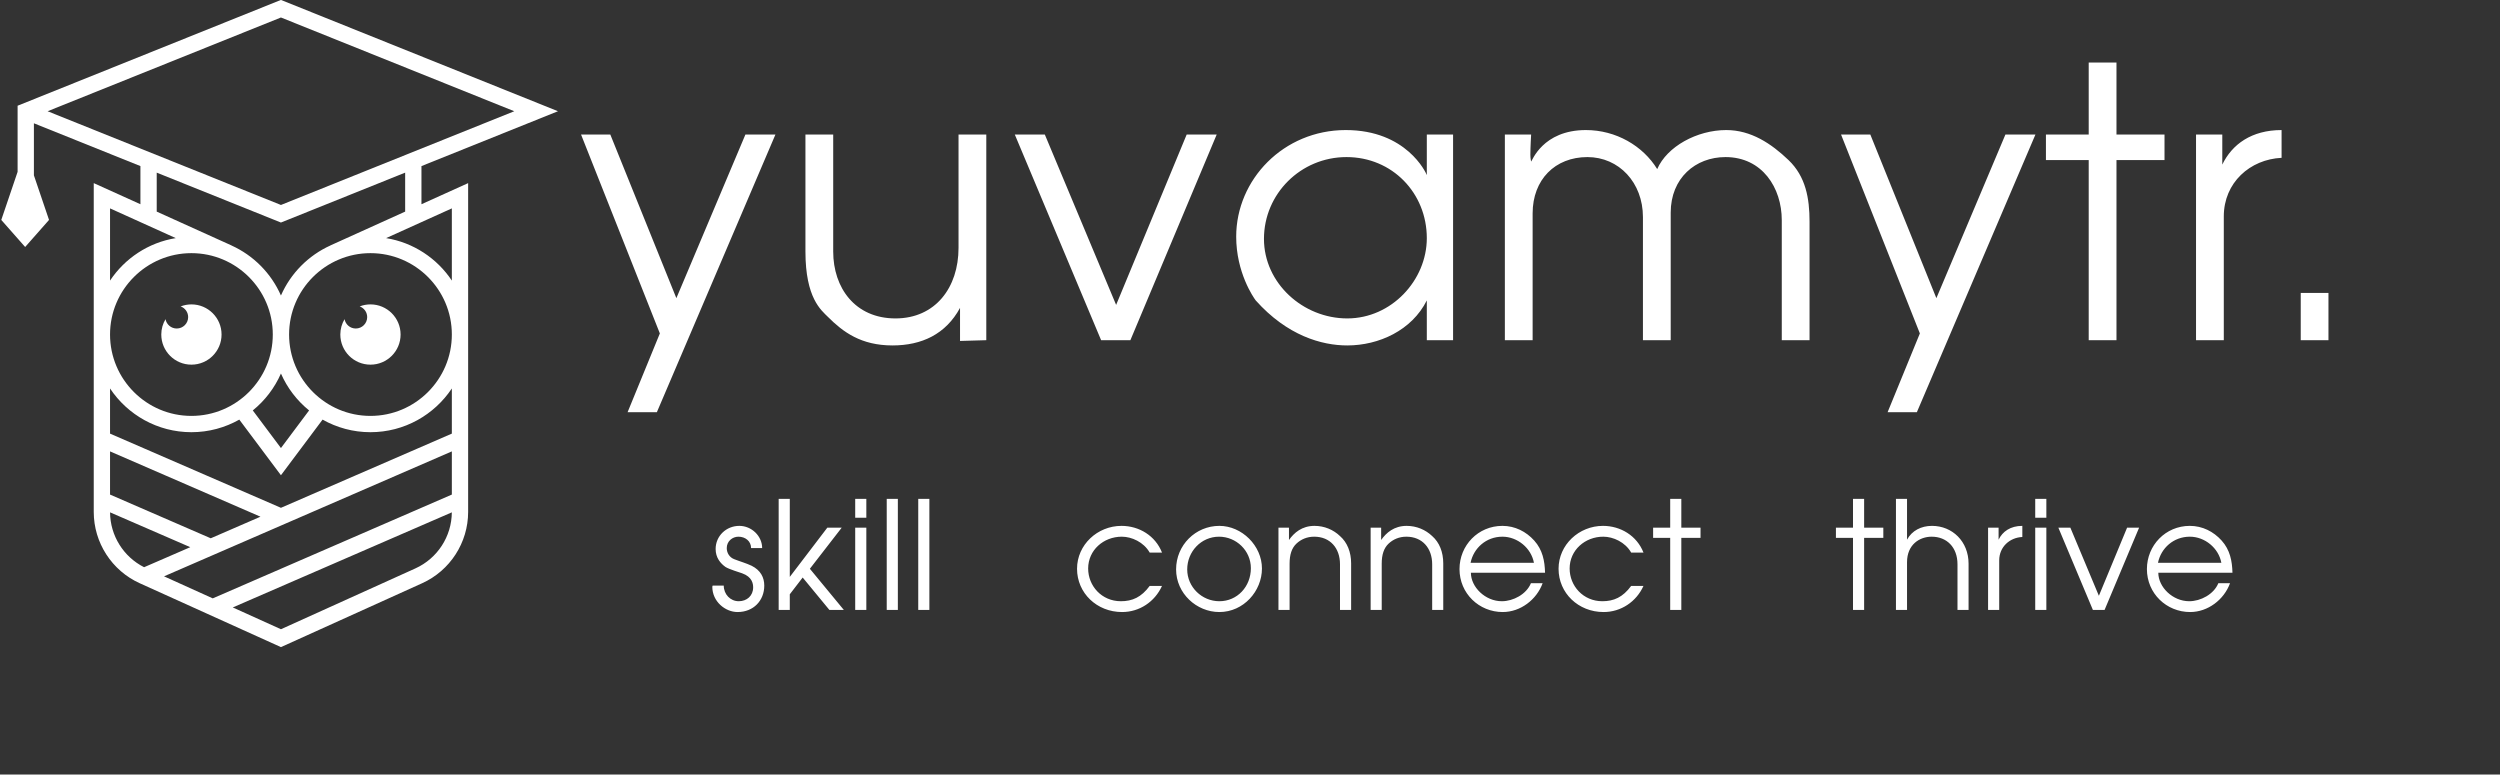 <svg width="255" height="79" viewBox="0 0 255 79" fill="none" xmlns="http://www.w3.org/2000/svg">
<rect x="0" y="0" width="255" height="79" fill="#333333" stroke="none"/>
<g clip-path="url(#clip0_1467_6296)">
<path d="M79.093 13.725H76.031L68.989 30.412L62.253 13.725H59.268L67.305 34.01L64.013 42.047H66.999L79.093 13.725ZM100.602 34.699V13.725H97.77V25.284C97.77 29.341 95.397 32.479 91.34 32.479C87.207 32.479 84.987 29.341 84.987 25.666V13.725H82.155V25.666C82.155 30.412 83.762 31.637 84.451 32.326C85.982 33.857 87.819 35.235 91.034 35.235C94.019 35.235 96.469 34.087 97.923 31.407V34.776L100.602 34.699ZM124.102 13.725H121.04L113.845 31.101L106.573 13.725H103.511L112.314 34.699H115.299L124.102 13.725ZM148.214 34.699V13.725H145.535V17.859C145.458 17.629 143.468 13.266 137.268 13.266C130.915 13.266 126.092 18.318 126.092 24.136C126.092 27.81 127.853 30.336 128.082 30.642C131.297 34.24 134.818 35.235 137.421 35.235C140.636 35.235 144.004 33.704 145.535 30.642V34.699H148.214ZM145.535 24.289C145.535 28.575 141.937 32.479 137.421 32.479C132.905 32.479 128.924 28.881 128.924 24.365C128.924 19.773 132.675 16.022 137.344 16.022C142.014 16.022 145.535 19.696 145.535 24.289ZM184.573 34.699V22.605C184.573 20.232 184.191 18.012 182.43 16.328C180.669 14.644 178.603 13.266 176.077 13.266C173.091 13.266 170.03 14.95 169.035 17.247C167.58 14.874 164.824 13.266 161.763 13.266C157.323 13.266 156.251 16.481 156.175 16.481C156.175 16.481 156.098 16.175 156.098 15.792C156.098 15.027 156.175 13.725 156.175 13.725H153.496V34.699H156.328V21.763C156.328 18.318 158.624 16.022 161.916 16.022C165.131 16.022 167.58 18.624 167.58 22.145V34.699H170.412V21.686C170.412 18.165 172.938 16.022 176 16.022C179.751 16.022 181.741 19.16 181.741 22.452V34.699H184.573ZM207.614 13.725H204.552L197.51 30.412L190.774 13.725H187.788L195.826 34.01L192.534 42.047H195.519L207.614 13.725ZM220.78 16.328V13.725H215.881V6.377H213.048V13.725H208.685V16.328H213.048V34.699H215.881V16.328H220.78ZM232.721 16.098V13.266C229.659 13.266 227.669 14.72 226.674 16.787V13.725H223.995V34.699H226.827V22.069C226.827 18.624 229.506 16.251 232.721 16.098ZM237.503 34.699V29.877H234.675V34.699H237.503Z" fill="white"/>
<path d="M77.956 59.731C77.956 58.907 77.587 58.168 76.668 57.709C76.087 57.434 75.507 57.281 74.894 57.038C74.403 56.853 74.129 56.394 74.129 55.903C74.129 55.201 74.71 54.742 75.322 54.742C76.024 54.742 76.61 55.201 76.61 55.903H77.74C77.74 54.679 76.668 53.639 75.412 53.639C74.066 53.639 72.994 54.679 72.994 55.998C72.994 56.885 73.485 57.466 74.007 57.835C74.403 58.078 75.443 58.384 75.691 58.474C76.731 58.844 76.821 59.546 76.821 59.915C76.821 60.771 76.177 61.325 75.353 61.325C74.493 61.325 73.823 60.618 73.823 59.731H72.688C72.688 59.762 72.656 59.825 72.656 59.852C72.656 61.356 73.975 62.428 75.232 62.428C76.853 62.428 77.956 61.261 77.956 59.731ZM86.07 62.212L82.607 58.015L85.854 53.823H84.386L80.558 58.844V50.883H79.424V62.212H80.558V60.618L81.873 58.907L84.597 62.212H86.07ZM88.366 52.81V50.883H87.231V52.81H88.366ZM88.366 62.212V53.823H87.231V62.212H88.366ZM91.581 62.212V50.883H90.446V62.212H91.581ZM94.796 62.212V50.883H93.661V62.212H94.796ZM118.525 59.762H117.269C116.414 60.924 115.495 61.325 114.329 61.325C112.37 61.325 110.992 59.762 110.992 57.988C110.992 56.12 112.555 54.742 114.423 54.742C115.432 54.742 116.657 55.291 117.269 56.363H118.525C117.85 54.647 116.197 53.639 114.392 53.639C111.942 53.639 109.858 55.566 109.858 58.015C109.858 60.496 111.879 62.428 114.45 62.428C116.229 62.428 117.791 61.383 118.525 59.762ZM128.719 57.988C128.719 55.66 126.671 53.639 124.374 53.639C121.952 53.639 119.962 55.597 119.962 58.078C119.962 60.528 122.046 62.428 124.374 62.428C126.851 62.428 128.719 60.285 128.719 57.988ZM127.589 57.957C127.589 59.825 126.211 61.325 124.374 61.325C122.596 61.325 121.096 59.884 121.096 58.078C121.096 56.273 122.506 54.742 124.343 54.742C126.085 54.742 127.589 56.151 127.589 57.957ZM137.815 62.212V57.466C137.815 56.304 137.414 55.322 136.68 54.679C136.009 54.035 135.091 53.639 134.078 53.639C132.794 53.639 131.997 54.341 131.475 55.079V53.823H130.403V62.212H131.538V57.497C131.538 56.579 131.75 55.903 132.241 55.444C132.7 55.016 133.312 54.742 134.046 54.742C135.672 54.742 136.68 55.903 136.68 57.556V62.212H137.815ZM147.212 62.212V57.466C147.212 56.304 146.816 55.322 146.082 54.679C145.406 54.035 144.488 53.639 143.479 53.639C142.192 53.639 141.395 54.341 140.877 55.079V53.823H139.805V62.212H140.935V57.497C140.935 56.579 141.151 55.903 141.642 55.444C142.101 55.016 142.714 54.742 143.448 54.742C145.069 54.742 146.082 55.903 146.082 57.556V62.212H147.212ZM157.595 58.416C157.564 57.223 157.348 56.088 156.492 55.138C155.664 54.219 154.533 53.639 153.246 53.639C150.765 53.639 148.869 55.629 148.869 58.047C148.869 60.528 150.859 62.428 153.277 62.428C155.083 62.428 156.735 61.172 157.348 59.487H156.154C155.695 60.618 154.349 61.325 153.183 61.325C151.499 61.325 150.031 59.884 150.031 58.416H157.595ZM156.461 57.403H149.999C150.305 55.903 151.593 54.742 153.246 54.742C154.777 54.742 156.186 55.903 156.461 57.403ZM167.636 59.762H166.38C165.525 60.924 164.606 61.325 163.44 61.325C161.481 61.325 160.103 59.762 160.103 57.988C160.103 56.12 161.666 54.742 163.534 54.742C164.543 54.742 165.768 55.291 166.38 56.363H167.636C166.961 54.647 165.308 53.639 163.503 53.639C161.053 53.639 158.973 55.566 158.973 58.015C158.973 60.496 160.99 62.428 163.566 62.428C165.34 62.428 166.902 61.383 167.636 59.762ZM173.454 54.863V53.823H171.495V50.883H170.36V53.823H168.618V54.863H170.36V62.212H171.495V54.863H173.454ZM192.099 54.863V53.823H190.141V50.883H189.006V53.823H187.264V54.863H189.006V62.212H190.141V54.863H192.099ZM200.794 62.212V57.497C200.794 55.232 199.142 53.639 197.061 53.639C195.958 53.639 195.008 54.129 194.517 55.048V50.883H193.387V62.212H194.517V57.344C194.517 55.539 195.805 54.742 197.03 54.742C198.561 54.742 199.664 55.813 199.664 57.556V62.212H200.794ZM206.278 54.773V53.639C205.054 53.639 204.257 54.219 203.856 55.048V53.823H202.784V62.212H203.919V57.16C203.919 55.782 204.991 54.832 206.278 54.773ZM208.728 52.81V50.883H207.593V52.81H208.728ZM208.728 62.212V53.823H207.593V62.212H208.728ZM218.188 53.823H216.963L214.086 60.771L211.177 53.823H209.953L213.474 62.212H214.667L218.188 53.823ZM227.711 58.416C227.68 57.223 227.464 56.088 226.608 55.138C225.78 54.219 224.65 53.639 223.362 53.639C220.881 53.639 218.985 55.629 218.985 58.047C218.985 60.528 220.975 62.428 223.393 62.428C225.199 62.428 226.851 61.172 227.464 59.487H226.271C225.811 60.618 224.465 61.325 223.299 61.325C221.615 61.325 220.147 59.884 220.147 58.416H227.711ZM226.577 57.403H220.115C220.421 55.903 221.709 54.742 223.362 54.742C224.893 54.742 226.302 55.903 226.577 57.403Z" fill="white"/>
<path d="M46.088 21.255V28.62C44.581 26.355 42.175 24.739 39.382 24.288L46.088 21.255ZM37.787 42.422C33.21 42.422 29.487 38.698 29.487 34.121C29.487 29.545 33.21 25.821 37.787 25.821C42.364 25.821 46.088 29.545 46.088 34.121C46.088 38.698 42.364 42.422 37.787 42.422ZM46.088 44.229L28.656 51.797L11.224 44.229V39.623C13.011 42.309 16.064 44.084 19.524 44.084C21.298 44.084 22.964 43.616 24.409 42.8L28.656 48.474L32.903 42.8C34.347 43.616 36.013 44.084 37.787 44.084C41.248 44.084 44.301 42.309 46.088 39.623V44.229ZM46.088 50.446L21.699 61.034L16.731 58.786L46.088 46.042V50.446ZM42.374 57.975L28.656 64.181L23.743 61.959L46.086 52.259C46.071 54.719 44.618 56.96 42.374 57.975ZM11.226 52.259L19.408 55.812L14.698 57.856C12.592 56.794 11.24 54.63 11.226 52.259ZM11.224 46.042L26.568 52.703L21.496 54.905L11.224 50.446V46.042ZM19.524 25.821C24.101 25.821 27.825 29.545 27.825 34.121C27.825 38.698 24.101 42.422 19.524 42.422C14.947 42.422 11.224 38.698 11.224 34.121C11.224 29.545 14.947 25.821 19.524 25.821ZM11.224 21.255L17.929 24.288C15.137 24.739 12.73 26.355 11.224 28.62V21.255ZM31.527 41.864L28.656 45.7L25.785 41.864C27.02 40.863 28.011 39.574 28.656 38.099C29.301 39.574 30.292 40.863 31.527 41.864ZM33.703 25.038C31.453 26.054 29.646 27.88 28.656 30.143C27.666 27.88 25.858 26.054 23.609 25.038L23.611 25.034L15.985 21.584V17.609L28.656 22.699L41.326 17.609V21.584L33.701 25.034L33.703 25.038ZM4.856 11.346L28.656 1.784L52.456 11.346L28.656 20.907L4.856 11.346ZM42.989 16.941L56.915 11.346L28.656 -0.008L1.795 10.784V17.528L0.131 22.433L2.566 25.193L5.001 22.433L3.458 17.885V12.575L14.323 16.941V20.832L9.562 18.678V52.22C9.562 55.347 11.403 58.201 14.252 59.49L28.656 66.006L43.059 59.49C45.909 58.201 47.75 55.347 47.75 52.22V18.678L42.989 20.832V16.941Z" fill="white"/>
<path d="M19.525 37.195C21.222 37.195 22.599 35.819 22.599 34.121C22.599 32.424 21.222 31.048 19.525 31.048C19.137 31.048 18.768 31.123 18.427 31.253C18.872 31.417 19.192 31.841 19.192 32.343C19.192 32.987 18.67 33.508 18.027 33.508C17.456 33.508 16.983 33.097 16.883 32.556C16.61 33.015 16.451 33.549 16.451 34.121C16.451 35.819 17.827 37.195 19.525 37.195Z" fill="white"/>
<path d="M37.787 31.048C37.399 31.048 37.03 31.122 36.689 31.253C37.134 31.417 37.453 31.841 37.453 32.343C37.453 32.987 36.932 33.508 36.288 33.508C35.718 33.508 35.245 33.097 35.145 32.556C34.872 33.015 34.713 33.549 34.713 34.121C34.713 35.819 36.089 37.195 37.787 37.195C39.484 37.195 40.86 35.819 40.86 34.121C40.86 32.424 39.484 31.048 37.787 31.048Z" fill="white"/>
</g>
<defs>
<clipPath id="clip0_1467_6296">
<rect width="255" height="79" fill="white"/>
</clipPath>
</defs>
</svg>
